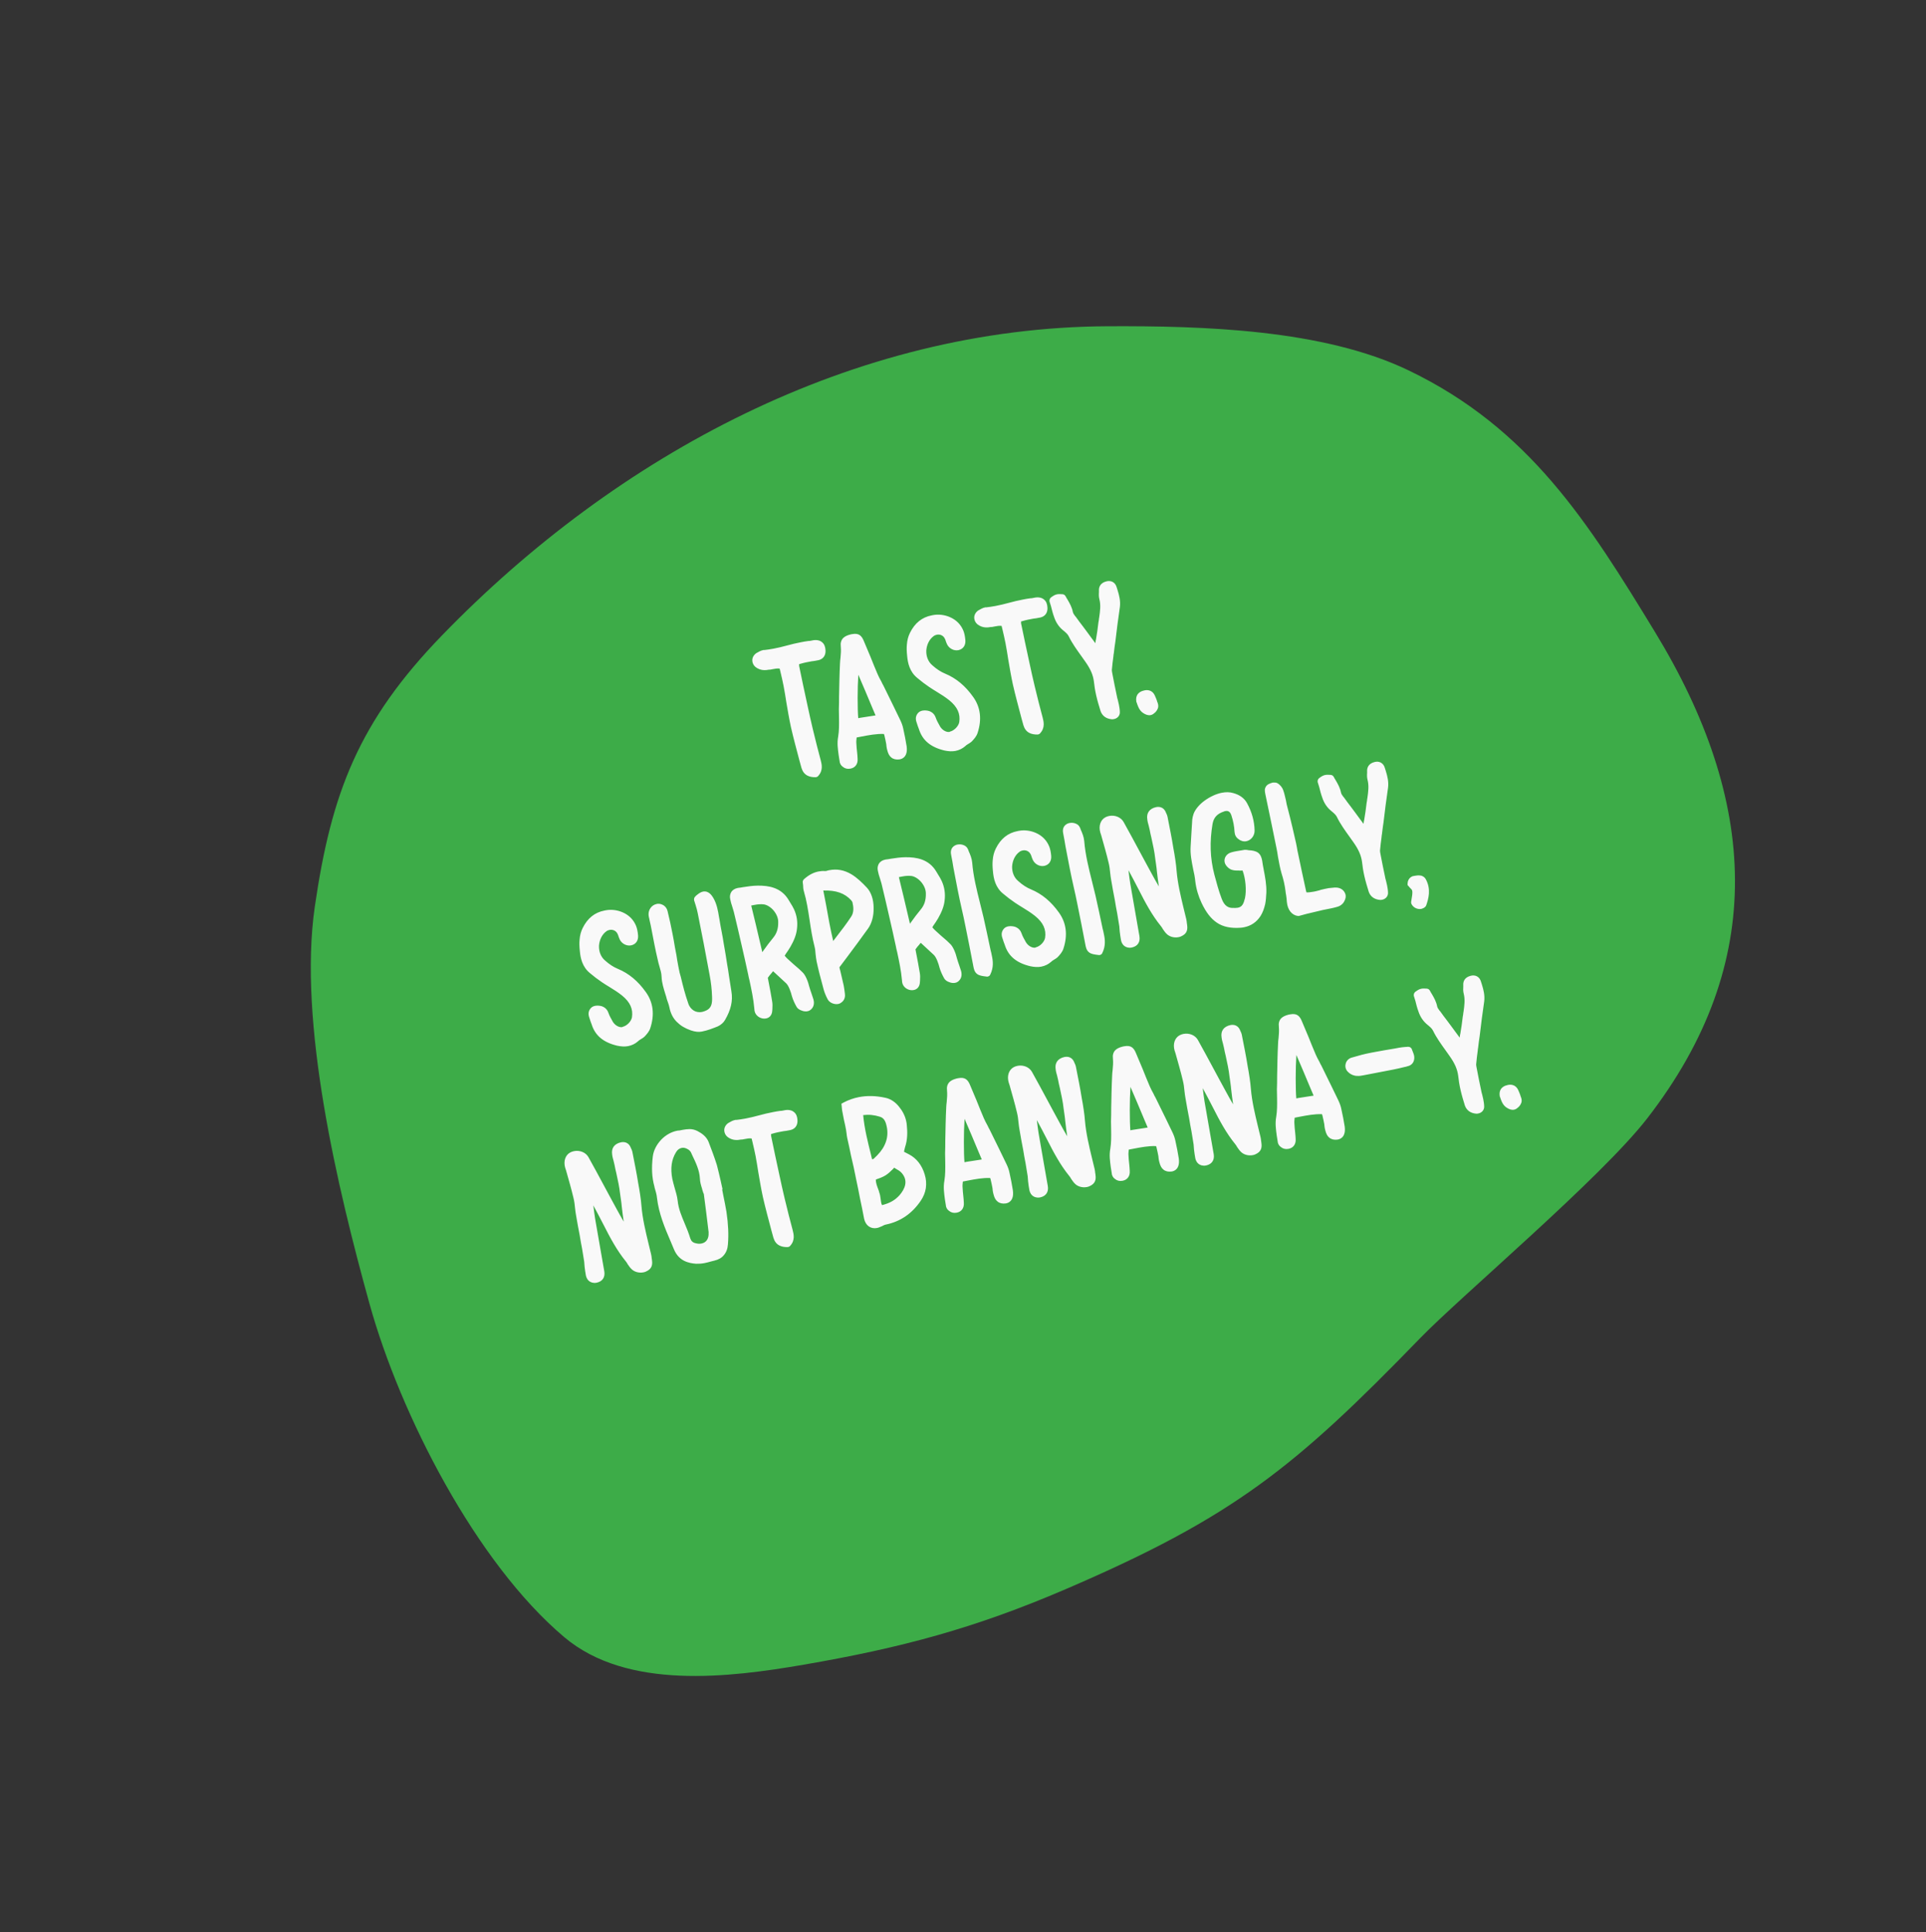<svg width="304" height="305" viewBox="0 0 304 305" fill="none" xmlns="http://www.w3.org/2000/svg">
<rect x="0" y="0" width="304" height="305" fill="#333333" stroke="none"/>
<path d="M174.865 51.5C189.911 51.435 208.832 51.977 222.325 58.463C241.423 67.643 250.721 82.529 261.213 99.745C277.399 126.309 279.132 151.872 259.977 176.566C252.653 186.008 230.579 204.607 224.177 211.211C204.401 231.613 194.73 239.449 168.236 250.843C153.855 257.029 142.237 260.128 126.847 262.779C115.137 264.795 99.008 266.825 89.054 258.424C75.16 246.698 63.16 223.288 58.315 205.775C53.29 187.613 47.028 161.419 49.691 143.103C52.296 125.177 56.593 113.889 69.786 100.278C97.392 71.799 134.684 51.674 174.865 51.5Z" fill="#3DAC48"/>
<path d="M129.781 101.4C129.451 101.1 128.973 100.98 128.383 101.063L127.974 101.142C127.828 101.17 127.711 101.192 127.618 101.18C127.233 101.224 126.853 101.297 126.444 101.376C125.684 101.522 124.959 101.692 124.24 101.89C123.55 102.084 122.796 102.259 122.095 102.394C121.569 102.495 121.095 102.556 120.652 102.611C120.588 102.593 120.529 102.604 120.471 102.616C120.062 102.694 119.71 102.913 119.382 103.098C119.006 103.352 118.752 103.764 118.743 104.19C118.74 104.645 118.941 105.061 119.33 105.35C120.067 105.875 120.815 105.822 121.399 105.709C121.492 105.722 121.58 105.705 121.668 105.688L121.96 105.632C122.34 105.559 122.69 105.491 123.063 105.541C123.103 105.745 123.177 105.973 123.216 106.178C123.38 106.874 123.55 107.598 123.685 108.3C123.848 109.147 123.982 110 124.11 110.824C124.328 112.115 124.552 113.435 124.834 114.745C125.241 116.545 125.741 118.358 126.201 120.117L126.502 121.211C126.667 121.755 126.962 122.183 127.433 122.426C127.77 122.603 128.213 122.7 128.756 122.686L128.843 122.669C128.96 122.647 129.071 122.595 129.142 122.491C129.971 121.604 129.687 120.598 129.545 120.019C129.125 118.464 128.739 116.932 128.292 115.079C128.003 113.893 127.727 112.613 127.45 111.333C126.981 109.211 126.547 107.113 126.136 105.131C126.125 105.073 126.131 104.95 126.138 104.828L126.284 104.8C126.629 104.703 126.916 104.618 127.208 104.562L128.085 104.393C128.353 104.372 128.645 104.315 128.938 104.259L129.201 104.209C129.925 104.039 130.332 103.476 130.303 102.694C130.278 102.092 130.106 101.671 129.781 101.4ZM142.571 115.029C142.481 114.562 142.298 114.082 142.096 113.666C141.378 112.138 140.602 110.62 139.895 109.151L139.446 108.237C139.314 108.02 139.21 107.798 139.107 107.575C138.876 107.165 138.686 106.808 138.52 106.415C138.13 105.49 137.74 104.566 137.379 103.635L136.375 101.253C136.02 100.351 135.568 99.893 134.487 100.101L134.254 100.146C133.704 100.282 133.317 100.477 133.065 100.738C132.765 101.069 132.639 101.517 132.711 102.049C132.765 102.644 132.725 103.227 132.663 103.846C132.625 104.125 132.594 104.434 132.586 104.709C132.498 106.453 132.473 108.215 132.437 109.919C132.444 110.584 132.427 111.284 132.405 111.955C132.401 112.41 132.433 112.889 132.429 113.344C132.445 114.371 132.45 115.34 132.297 116.278C132.103 117.316 132.253 118.256 132.369 119.173C132.425 119.465 132.458 119.792 132.514 120.085C132.529 120.476 132.719 120.833 133.032 121.045C133.357 121.316 133.771 121.419 134.209 121.334L134.267 121.323C134.998 121.182 135.428 120.585 135.364 119.779C135.355 119.417 135.317 119.061 135.284 118.734C135.224 118.261 135.192 117.782 135.166 117.332C135.139 117.034 135.176 116.755 135.208 116.446C135.202 116.416 135.231 116.411 135.231 116.411L135.933 116.276C137.16 116.04 138.328 115.815 139.519 115.859C139.535 115.946 139.576 115.999 139.587 116.058C139.712 116.549 139.813 117.075 139.886 117.454C139.909 117.571 139.902 117.694 139.919 117.781C139.958 117.986 139.963 118.167 140.031 118.366C140.173 118.945 140.368 119.331 140.688 119.573C141.012 119.844 141.455 119.94 141.958 119.874L142.045 119.857C142.483 119.773 142.824 119.495 142.99 119.099C143.139 118.768 143.177 118.336 143.105 117.805C142.96 116.893 142.78 115.958 142.571 115.029ZM138.198 112.931L135.785 113.304L135.464 113.366C135.34 111.936 135.335 108.604 135.479 106.516C136.237 108.248 136.971 110.016 137.699 111.755L138.198 112.931ZM153.614 110.026C152.367 108.266 150.923 107.059 149.177 106.335C148.52 106.067 147.829 105.624 147.168 105.024C146.518 104.483 146.174 103.64 146.205 102.695C146.27 101.773 146.679 100.907 147.371 100.41C147.53 100.289 147.699 100.226 147.875 100.192C148.43 100.085 148.935 100.351 149.153 100.855C149.205 100.966 149.257 101.077 149.279 101.194C149.342 101.364 149.411 101.563 149.509 101.756C149.842 102.389 150.581 102.762 151.253 102.633L151.311 102.621C152.036 102.452 152.437 101.859 152.373 101.054C152.319 100.458 152.224 99.961 152.052 99.54C151.656 98.586 150.938 97.845 149.914 97.406C149.088 97.05 148.126 96.932 147.279 97.095L147.074 97.134C145.526 97.432 144.398 98.346 143.634 99.886C143.35 100.456 143.194 101.062 143.142 101.739C143.092 102.263 143.105 102.806 143.182 103.519C143.278 104.652 143.577 106.048 144.796 107.026C145.376 107.52 145.979 107.98 146.676 108.452C147.059 108.712 147.472 108.966 147.849 109.196C148.57 109.633 149.226 110.052 149.835 110.541C151.129 111.595 151.611 112.684 151.409 113.995C151.287 114.625 150.634 115.326 149.939 115.49C149.91 115.496 149.915 115.525 149.886 115.531C149.389 115.626 148.744 115.266 148.392 114.697C148.07 114.123 147.839 113.713 147.697 113.285C147.554 112.858 147.282 112.547 146.945 112.37C146.672 112.21 146.357 112.149 145.931 112.14C145.814 112.163 145.721 112.151 145.604 112.173C145.107 112.269 144.86 112.559 144.748 112.762C144.606 112.971 144.469 113.361 144.634 113.905L144.857 114.589L145.046 115.098C145.599 116.871 146.898 117.954 149.088 118.472C149.688 118.599 150.272 118.638 150.798 118.537C151.382 118.424 151.909 118.172 152.35 117.784C152.45 117.674 152.584 117.587 152.719 117.501C152.936 117.368 153.182 117.23 153.388 117.039C153.741 116.668 154.141 116.227 154.308 115.68C154.995 113.578 154.775 111.651 153.614 110.026ZM164.811 94.661C164.48 94.361 164.003 94.241 163.413 94.324L163.004 94.403C162.858 94.431 162.741 94.454 162.647 94.441C162.262 94.485 161.882 94.558 161.473 94.637C160.713 94.783 159.988 94.953 159.269 95.152C158.579 95.345 157.825 95.52 157.124 95.655C156.598 95.756 156.125 95.817 155.681 95.872C155.617 95.854 155.558 95.865 155.5 95.877C155.091 95.955 154.739 96.175 154.411 96.359C154.036 96.613 153.782 97.025 153.773 97.451C153.769 97.906 153.971 98.322 154.36 98.611C155.097 99.136 155.844 99.083 156.428 98.971C156.522 98.983 156.609 98.966 156.697 98.949L156.989 98.893C157.369 98.82 157.72 98.752 158.093 98.802C158.132 99.006 158.206 99.234 158.246 99.439C158.41 100.135 158.58 100.86 158.714 101.561C158.877 102.408 159.011 103.261 159.139 104.085C159.358 105.376 159.581 106.697 159.863 108.006C160.27 109.806 160.771 111.619 161.23 113.379L161.532 114.472C161.697 115.016 161.991 115.444 162.462 115.687C162.799 115.864 163.242 115.961 163.785 115.947L163.873 115.931C163.989 115.908 164.101 115.856 164.172 115.752C165.001 114.865 164.716 113.859 164.575 113.281C164.154 111.725 163.769 110.194 163.321 108.34C163.033 107.154 162.756 105.874 162.479 104.594C162.011 102.472 161.577 100.374 161.165 98.393C161.154 98.334 161.161 98.212 161.168 98.089L161.314 98.061C161.659 97.964 161.945 97.879 162.237 97.823L163.114 97.654C163.383 97.633 163.675 97.576 163.967 97.52L164.23 97.47C164.955 97.3 165.362 96.737 165.332 95.955C165.307 95.353 165.136 94.932 164.811 94.661ZM176.409 93.188L176.255 92.702C176.05 91.954 175.4 91.564 174.622 91.774C173.669 92.018 173.46 92.664 173.457 93.119L173.46 93.452C173.434 93.79 173.425 94.216 173.527 94.59C173.766 95.514 173.642 96.447 173.501 97.444L173.47 97.601C173.451 97.817 173.427 98.003 173.378 98.225C173.278 99.123 173.149 100.026 172.991 100.935C172.949 101.034 172.942 101.157 172.93 101.25L172.893 101.53L172.28 100.708C171.824 100.069 171.339 99.435 170.888 98.825C170.524 98.35 170.16 97.874 169.825 97.393C169.784 97.341 169.744 97.288 169.709 97.264C169.547 97.053 169.38 96.812 169.34 96.608C169.194 95.848 168.831 95.221 168.514 94.676C168.387 94.488 168.289 94.295 168.197 94.131C168.099 93.938 167.925 93.82 167.709 93.801C167.342 93.78 167.097 93.767 166.863 93.812C166.513 93.879 166.296 94.012 165.897 94.301C165.686 94.463 165.614 94.719 165.659 94.953L165.898 95.725C166.034 96.274 166.17 96.824 166.359 97.333C166.661 98.275 167.164 98.996 167.842 99.532C168.167 99.803 168.527 100.097 168.682 100.431C169.234 101.567 169.973 102.576 170.678 103.562L171.302 104.442C172.134 105.615 172.524 106.54 172.656 107.545C172.733 108.257 172.844 108.993 173.031 109.806C173.223 110.647 173.474 111.478 173.713 112.25C173.982 113.016 174.614 113.47 175.507 113.541C175.629 113.548 175.746 113.525 175.834 113.508C176.36 113.407 176.736 113.001 176.757 112.482C176.761 112.027 176.671 111.56 176.603 111.209C176.553 110.946 176.479 110.718 176.434 110.484C176.365 110.285 176.331 110.11 176.292 109.905C176.038 108.742 175.807 107.544 175.599 106.463L175.56 106.259C175.526 106.083 175.487 105.879 175.494 105.756C175.563 105.016 175.639 104.304 175.743 103.587C175.744 103.436 175.775 103.278 175.805 103.121C175.868 102.503 175.96 101.879 176.052 101.255C176.252 99.46 176.505 97.623 176.763 95.816C176.881 94.854 176.654 93.989 176.409 93.188ZM182.725 110.94C182.673 110.829 182.616 110.689 182.588 110.543C182.479 110.291 182.393 110.004 182.25 109.729C181.951 109.12 181.381 108.836 180.68 108.97C180.563 108.993 180.451 109.045 180.305 109.073C179.767 109.267 179.186 109.712 179.359 110.77C179.37 110.828 179.376 110.857 179.411 110.881C179.428 110.969 179.474 111.051 179.491 111.138C179.674 111.618 179.891 112.273 180.6 112.652C180.838 112.788 181.205 112.96 181.614 112.881C181.818 112.842 182.012 112.744 182.164 112.594C182.352 112.467 182.552 112.246 182.682 111.979C182.866 111.671 182.857 111.309 182.725 110.94ZM101.954 156.624C100.706 154.865 99.262 153.658 97.517 152.933C96.859 152.666 96.168 152.223 95.507 151.623C94.858 151.081 94.514 150.238 94.544 149.293C94.609 148.372 95.018 147.505 95.71 147.008C95.869 146.887 96.039 146.824 96.214 146.79C96.769 146.684 97.275 146.95 97.493 147.453C97.545 147.565 97.596 147.676 97.619 147.793C97.682 147.962 97.75 148.161 97.848 148.355C98.182 148.987 98.92 149.36 99.592 149.231L99.651 149.22C100.376 149.05 100.777 148.458 100.713 147.652C100.659 147.056 100.563 146.56 100.391 146.138C99.996 145.184 99.277 144.444 98.254 144.004C97.427 143.648 96.466 143.53 95.618 143.693L95.414 143.732C93.865 144.03 92.738 144.944 91.974 146.485C91.689 147.055 91.533 147.66 91.482 148.337C91.431 148.862 91.445 149.405 91.521 150.117C91.618 151.25 91.917 152.647 93.135 153.624C93.715 154.119 94.319 154.578 95.015 155.05C95.399 155.31 95.811 155.564 96.189 155.794C96.909 156.231 97.565 156.651 98.175 157.139C99.468 158.193 99.95 159.282 99.748 160.594C99.627 161.223 98.974 161.924 98.278 162.089C98.249 162.094 98.255 162.123 98.225 162.129C97.729 162.225 97.084 161.864 96.732 161.295C96.409 160.721 96.179 160.311 96.036 159.884C95.893 159.457 95.621 159.146 95.284 158.968C95.011 158.808 94.697 158.748 94.271 158.739C94.154 158.761 94.06 158.749 93.944 158.771C93.447 158.867 93.2 159.157 93.087 159.36C92.946 159.569 92.809 159.959 92.974 160.503L93.196 161.188L93.385 161.697C93.938 163.469 95.237 164.552 97.428 165.07C98.028 165.197 98.611 165.236 99.137 165.135C99.722 165.023 100.249 164.77 100.689 164.382C100.789 164.272 100.924 164.185 101.059 164.099C101.276 163.966 101.522 163.828 101.727 163.637C102.08 163.266 102.48 162.826 102.648 162.278C103.334 160.177 103.115 158.249 101.954 156.624ZM112.569 141.705C112.396 141.435 111.895 140.562 110.96 140.742C110.668 140.798 110.369 140.977 110.028 141.254C109.893 141.341 109.793 141.451 109.746 141.521C109.723 141.555 109.723 141.555 109.693 141.561C109.57 141.706 109.521 141.927 109.561 142.132L109.789 142.846C109.937 143.302 110.056 143.764 110.135 144.173C110.766 147.294 111.401 150.595 111.996 153.844C112.226 155.042 112.358 156.199 112.39 157.313C112.441 158.364 112.307 159.087 111.534 159.478C111.312 159.581 111.06 159.69 110.826 159.735C110.359 159.825 109.892 159.763 109.515 159.533C109.102 159.279 108.784 158.886 108.619 158.342C108.15 157.008 107.793 155.622 107.465 154.231C107.39 154.003 107.345 153.769 107.271 153.541C107.113 152.875 107.013 152.197 106.883 151.525C106.838 151.291 106.817 151.023 106.772 150.789L106.53 149.532C106.425 148.826 106.284 148.095 106.149 147.394C105.913 146.167 105.653 144.974 105.381 143.875C105.308 143.495 105.095 143.173 104.81 142.955C104.497 142.743 104.142 142.629 103.786 142.667L103.669 142.69C102.851 142.847 102.302 143.619 102.372 144.454C102.382 144.664 102.445 144.834 102.479 145.009L102.524 145.243C102.654 145.763 102.755 146.289 102.851 146.786L103.289 149.065C103.452 149.913 103.644 150.754 103.825 151.538C103.887 151.859 103.978 152.175 104.069 152.491C104.24 153.064 104.411 153.637 104.425 154.18C104.458 155.143 104.744 155.997 105 156.856C105.091 157.172 105.206 157.453 105.268 157.775L105.468 158.342C105.542 158.57 105.616 158.798 105.655 159.003C105.835 159.938 106.232 160.74 106.864 161.346C107.426 161.904 108.111 162.318 109.054 162.652C109.735 162.884 110.289 162.929 110.757 162.839L110.786 162.834C111.721 162.654 112.564 162.31 113.295 162.018C113.77 161.805 114.21 161.417 114.435 161.011C115.369 159.407 115.7 157.98 115.443 156.484L115.052 153.983C114.969 153.393 114.886 152.803 114.774 152.219C114.606 151.191 114.434 149.981 114.215 148.842C114.132 148.252 114.019 147.668 113.912 147.112C113.778 146.411 113.643 145.71 113.543 145.032L113.498 144.799C113.33 143.77 113.151 142.684 112.569 141.705ZM128.391 157.75L128.1 156.867C127.962 156.469 127.831 156.1 127.729 155.726C127.565 155.031 127.159 153.866 126.584 153.401L126.138 152.972C125.524 152.454 124.903 151.907 124.312 151.354C124.167 151.23 124.011 151.048 123.855 150.866C123.902 150.796 123.949 150.727 123.991 150.628C124.279 150.239 124.51 149.861 124.764 149.449C125.331 148.461 125.7 147.542 125.794 146.614C125.924 145.559 125.786 144.525 125.321 143.524C125.166 143.19 124.987 142.891 124.814 142.622C124.687 142.434 124.595 142.27 124.502 142.106C123.321 140.061 121.269 139.789 119.635 139.8C118.818 139.806 118.053 139.923 117.287 140.04C117.024 140.09 116.791 140.135 116.522 140.156L116.434 140.173C115.996 140.258 115.644 140.477 115.432 140.79C115.225 141.133 115.152 141.541 115.266 141.974C115.339 142.354 115.441 142.728 115.573 143.096L115.823 143.927C116.243 145.634 116.638 147.376 117.012 149.001C117.379 150.597 117.752 152.222 118.085 153.794C118.147 154.115 118.214 154.466 118.305 154.782C118.61 156.208 118.926 157.692 119.055 159.152C119.065 159.362 119.087 159.631 119.196 159.883C119.466 160.497 120.21 160.9 120.911 160.765C121.349 160.68 121.865 160.369 121.901 159.453L121.914 159.208C121.934 158.841 121.949 158.444 121.87 158.035C121.714 157.065 121.529 156.101 121.343 155.137L121.191 154.348L121.48 153.959C121.68 153.739 121.851 153.524 122.022 153.309L122.352 153.609C122.943 154.162 123.529 154.686 124.085 155.215C124.491 155.592 124.839 156.615 124.987 157.223C125.163 157.826 125.422 158.382 125.744 158.956C125.917 159.226 126.196 159.415 126.551 159.528C126.848 159.653 127.186 159.679 127.449 159.628C127.624 159.594 127.765 159.537 127.87 159.456C128.404 159.081 128.59 158.469 128.391 157.75ZM122.832 145.548C122.853 146.605 122.579 147.384 122.037 148.034C121.496 148.684 120.965 149.392 120.417 150.164L120.322 150.303L119.315 146.012L118.573 142.943L119.128 142.837C119.654 142.735 120.133 142.704 120.599 142.766C121.101 142.851 121.687 143.223 122.121 143.746C122.595 144.321 122.842 144.97 122.832 145.548ZM136.835 140.127C136.111 139.357 135.289 138.546 134.365 137.997C133.238 137.335 132.107 137.128 130.909 137.358C130.763 137.387 130.588 137.42 130.447 137.478C130.359 137.495 130.272 137.511 130.178 137.499C129.84 137.473 129.513 137.506 129.192 137.568C128.403 137.719 127.659 138.105 126.884 138.799C126.76 138.944 126.671 139.113 126.705 139.288C126.733 139.434 126.732 139.586 126.76 139.732C126.758 140.036 126.79 140.363 126.881 140.679C127.314 142.141 127.548 143.671 127.776 145.173C127.982 146.557 128.193 147.971 128.551 149.356C128.659 149.76 128.703 150.145 128.729 150.595C128.772 150.98 128.816 151.366 128.889 151.746C129.177 153.084 129.535 154.47 129.938 155.937C130.085 156.545 130.326 157.166 130.654 157.769C130.977 158.343 131.751 158.588 132.306 158.482C132.423 158.459 132.534 158.407 132.646 158.356C132.944 158.177 133.473 157.772 133.362 156.885C133.307 156.441 133.252 155.997 133.174 155.588L132.631 153.238C132.568 153.068 132.528 152.864 132.495 152.688L133.773 150.988C134.905 149.467 135.989 148.016 137.039 146.542C137.611 145.735 137.929 144.553 137.892 143.257C137.884 141.956 137.483 140.821 136.835 140.127ZM134.351 144.696C133.625 145.805 132.8 146.873 131.999 147.905L131.515 148.544C131.051 146.603 130.715 144.698 130.385 142.823L129.952 140.573C131.971 140.517 133.304 140.988 134.335 142.093C134.45 142.222 134.537 142.357 134.559 142.474C134.712 143.111 134.823 143.999 134.351 144.696ZM151.696 153.267L151.405 152.383C151.268 151.986 151.136 151.617 151.034 151.243C150.87 150.547 150.464 149.383 149.89 148.918L149.444 148.488C148.829 147.97 148.208 147.423 147.617 146.87C147.472 146.747 147.316 146.565 147.16 146.383C147.207 146.313 147.254 146.243 147.296 146.144C147.585 145.755 147.815 145.378 148.069 144.965C148.636 143.977 149.005 143.058 149.099 142.131C149.23 141.076 149.091 140.042 148.626 139.041C148.471 138.707 148.292 138.408 148.119 138.138C147.992 137.951 147.9 137.786 147.808 137.622C146.626 135.577 144.574 135.305 142.94 135.317C142.123 135.322 141.358 135.439 140.593 135.556C140.33 135.607 140.096 135.652 139.827 135.673L139.74 135.69C139.302 135.774 138.95 135.993 138.737 136.307C138.531 136.65 138.458 137.058 138.571 137.49C138.644 137.87 138.747 138.244 138.878 138.613L139.129 139.444C139.548 141.151 139.944 142.892 140.317 144.517C140.684 146.113 141.058 147.738 141.39 149.31C141.452 149.632 141.52 149.982 141.611 150.298C141.915 151.724 142.231 153.209 142.361 154.669C142.371 154.879 142.392 155.147 142.501 155.399C142.771 156.014 143.515 156.416 144.216 156.281C144.654 156.197 145.17 155.886 145.206 154.97L145.22 154.725C145.24 154.357 145.254 153.961 145.176 153.551C145.019 152.582 144.834 151.617 144.648 150.653L144.497 149.864L144.785 149.475C144.986 149.255 145.156 149.04 145.327 148.826L145.658 149.126C146.249 149.679 146.834 150.202 147.391 150.732C147.796 151.108 148.145 152.132 148.292 152.74C148.468 153.342 148.727 153.898 149.05 154.473C149.223 154.742 149.501 154.931 149.856 155.045C150.153 155.169 150.491 155.195 150.754 155.145C150.93 155.111 151.07 155.054 151.176 154.973C151.71 154.597 151.895 153.986 151.696 153.267ZM146.137 141.065C146.158 142.121 145.884 142.901 145.343 143.551C144.801 144.2 144.27 144.908 143.722 145.68L143.628 145.82L142.62 141.529L141.879 138.46L142.434 138.353C142.96 138.252 143.438 138.221 143.905 138.282C144.406 138.368 144.993 138.74 145.427 139.262C145.901 139.838 146.147 140.487 146.137 141.065ZM156.545 150.819C156.489 150.527 156.438 150.264 156.353 149.977C155.998 148.288 155.631 146.541 155.236 144.799C155.06 144.045 154.85 143.267 154.675 142.513C154.159 140.461 153.62 138.292 153.449 136.143C153.39 135.518 153.155 134.927 152.891 134.342C152.868 134.225 152.822 134.143 152.77 134.032C152.656 133.751 152.395 133.498 152.04 133.384C151.778 133.283 151.44 133.257 151.147 133.314C151.06 133.33 150.943 133.353 150.832 133.405C150.246 133.669 149.986 134.204 150.115 134.876C150.25 135.577 150.39 136.307 150.496 137.014L151.165 140.491C151.356 141.485 151.576 142.473 151.797 143.46C151.989 144.302 152.192 145.202 152.361 146.079C152.789 148.148 153.2 150.281 153.599 152.355L153.632 152.531C153.711 152.94 153.807 153.436 154.23 153.749C154.584 154.014 155.051 154.076 155.733 154.157C155.797 154.175 155.855 154.163 155.914 154.152C156.089 154.118 156.248 153.997 156.307 153.834C156.852 152.729 156.743 151.69 156.545 150.819ZM167.162 144.08C165.914 142.32 164.47 141.113 162.725 140.388C162.067 140.121 161.376 139.678 160.715 139.078C160.066 138.537 159.722 137.694 159.752 136.749C159.817 135.827 160.226 134.961 160.918 134.464C161.077 134.342 161.247 134.28 161.422 134.246C161.977 134.139 162.483 134.405 162.701 134.909C162.753 135.02 162.804 135.131 162.827 135.248C162.89 135.418 162.958 135.617 163.056 135.81C163.39 136.443 164.128 136.816 164.8 136.687L164.859 136.675C165.584 136.506 165.985 135.913 165.921 135.107C165.867 134.512 165.771 134.015 165.599 133.594C165.203 132.64 164.485 131.899 163.461 131.46C162.635 131.104 161.673 130.986 160.826 131.149L160.622 131.188C159.073 131.486 157.946 132.4 157.182 133.94C156.897 134.51 156.741 135.116 156.69 135.793C156.639 136.317 156.653 136.86 156.729 137.573C156.826 138.705 157.125 140.102 158.343 141.08C158.923 141.574 159.527 142.034 160.223 142.506C160.607 142.765 161.019 143.019 161.397 143.25C162.117 143.687 162.773 144.106 163.383 144.595C164.676 145.649 165.158 146.738 164.956 148.049C164.835 148.679 164.182 149.38 163.486 149.544C163.457 149.55 163.463 149.579 163.433 149.585C162.937 149.68 162.292 149.319 161.94 148.751C161.617 148.177 161.387 147.766 161.244 147.339C161.101 146.912 160.829 146.601 160.492 146.424C160.219 146.264 159.904 146.203 159.479 146.194C159.362 146.217 159.268 146.204 159.152 146.227C158.655 146.322 158.408 146.612 158.295 146.816C158.154 147.025 158.017 147.415 158.182 147.959L158.404 148.643L158.593 149.152C159.146 150.924 160.445 152.008 162.636 152.526C163.236 152.653 163.819 152.692 164.345 152.591C164.929 152.478 165.456 152.225 165.897 151.838C165.997 151.728 166.132 151.641 166.267 151.554C166.484 151.422 166.73 151.284 166.935 151.093C167.288 150.722 167.688 150.281 167.856 149.734C168.542 147.632 168.323 145.705 167.162 144.08ZM174.229 147.417C174.173 147.125 174.123 146.862 174.037 146.575C173.682 144.886 173.315 143.139 172.92 141.397C172.744 140.643 172.534 139.865 172.359 139.111C171.843 137.059 171.304 134.89 171.133 132.741C171.074 132.116 170.839 131.525 170.575 130.94C170.552 130.823 170.506 130.741 170.454 130.63C170.34 130.349 170.079 130.096 169.724 129.982C169.462 129.881 169.124 129.855 168.832 129.912C168.744 129.928 168.627 129.951 168.516 130.003C167.93 130.267 167.67 130.802 167.799 131.474C167.934 132.175 168.074 132.905 168.18 133.612L168.849 137.089C169.04 138.083 169.26 139.071 169.481 140.058C169.673 140.9 169.876 141.8 170.045 142.677C170.473 144.746 170.884 146.879 171.283 148.953L171.317 149.129C171.395 149.538 171.491 150.034 171.914 150.347C172.269 150.612 172.735 150.674 173.417 150.755C173.481 150.773 173.54 150.761 173.598 150.75C173.773 150.716 173.932 150.595 173.991 150.432C174.536 149.327 174.427 148.288 174.229 147.417ZM185.205 133.882C184.949 132.235 184.605 130.604 184.301 129.026L184.29 128.968C184.24 128.705 184.136 128.482 184.038 128.289C184.027 128.231 183.992 128.207 183.981 128.149C183.717 127.563 183.176 127.273 182.504 127.402L182.475 127.408C181.429 127.64 180.928 128.342 181.09 129.341C181.128 129.697 181.219 130.013 181.31 130.329C181.355 130.563 181.423 130.762 181.468 130.995C181.553 131.434 181.637 131.872 181.745 132.275C181.982 133.351 182.225 134.456 182.345 135.553C182.406 136.027 182.573 137.055 182.599 137.504C182.693 138.305 182.792 139.134 182.914 139.928C182.511 139.249 182.136 138.563 181.762 137.878C181.1 136.641 180.409 135.411 179.787 134.228C178.987 132.745 178.181 131.234 177.352 129.757C176.937 129.019 176.012 128.621 175.077 128.801C174.873 128.84 174.674 128.909 174.48 129.007C173.684 129.433 173.385 130.399 173.669 131.405L173.818 131.861C174.21 133.27 174.643 134.732 174.982 136.182C175.112 136.703 175.184 137.234 175.233 137.8C175.277 138.186 175.321 138.571 175.399 138.98C175.572 140.038 175.775 141.09 175.971 142.112C176.077 142.819 176.206 143.491 176.341 144.193C176.458 144.958 176.588 145.63 176.676 146.249L176.74 147.055C176.796 147.499 176.851 147.943 176.935 148.381C177.042 148.936 177.308 149.218 177.517 149.36C177.726 149.501 178.093 149.673 178.619 149.572L178.677 149.561C179.577 149.357 179.996 148.701 179.851 147.79C179.656 146.615 179.431 145.447 179.241 144.301L178.395 139.434C178.295 138.757 178.195 138.079 178.119 137.366C178.677 138.38 179.212 139.429 179.742 140.448C180.766 142.463 181.813 144.443 183.242 146.198C183.357 146.327 183.45 146.491 183.542 146.656C183.704 146.867 183.842 147.113 184.068 147.342C184.531 147.859 185.299 148.075 186.03 147.934C186.293 147.884 186.515 147.78 186.732 147.648C187.547 147.158 187.424 146.363 187.358 145.861L187.336 145.744C187.326 145.534 187.281 145.3 187.241 145.095L186.805 143.301C186.352 141.418 185.882 139.448 185.716 137.481C185.653 136.523 185.413 134.963 185.205 133.882ZM198.552 134.587C198.169 134.327 197.667 134.242 197.177 134.215C197.119 134.226 197.055 134.208 196.991 134.19C196.834 134.16 196.647 134.135 196.437 134.145L196.232 134.185C195.882 134.252 195.496 134.296 195.146 134.364C194.853 134.42 194.59 134.47 194.362 134.545C193.585 134.755 193.142 135.446 193.306 136.142C193.436 136.662 193.947 137.109 194.342 137.275C194.732 137.413 195.129 137.427 195.491 137.418C195.584 137.43 195.672 137.414 195.736 137.432C195.888 137.433 196.004 137.41 196.127 137.417C196.614 138.687 196.763 140.567 196.509 141.767C196.287 142.658 196.079 143.153 195.378 143.288C195.144 143.333 194.841 143.331 194.444 143.316C193.954 143.289 193.278 143.086 192.832 141.869C192.345 140.599 191.994 139.242 191.676 138.061C191.335 136.763 191.14 135.437 191.098 134.112C191.055 132.787 191.158 131.434 191.384 130.088C191.555 129.085 192.073 128.471 193.155 128.111C193.237 128.065 193.325 128.048 193.412 128.031C193.997 127.919 194.221 128.3 194.359 128.697C194.65 129.581 194.818 130.457 194.859 131.298C194.89 131.777 195.092 132.192 195.475 132.452C195.834 132.746 196.283 132.872 196.721 132.788C197.481 132.642 198.064 131.893 198.023 131.053C197.987 129.605 197.59 128.167 196.841 126.796C196.415 125.999 195.643 125.451 194.653 125.187C194.105 125.019 193.499 125.015 192.856 125.138C191.95 125.313 190.978 125.772 190.127 126.39C189.277 127.009 188.664 127.763 188.402 128.449C188.283 128.775 188.223 129.09 188.186 129.37C188.151 130.134 188.087 130.904 188.046 131.639C188.018 132.281 187.961 132.928 187.933 133.57C187.842 134.829 188.102 136.022 188.321 137.161C188.479 137.828 188.597 138.441 188.663 139.095C188.8 140.281 189.147 141.456 189.659 142.54C190.371 144.039 191.134 145.013 192.075 145.65C193.051 146.311 194.28 146.559 195.804 146.448C195.985 146.443 196.189 146.404 196.365 146.37C197.446 146.162 198.331 145.568 198.963 144.598C199.311 144.046 199.526 143.429 199.694 142.73C199.803 142.194 199.843 141.611 199.883 140.876C199.915 139.627 199.685 138.429 199.46 137.261C199.37 136.793 199.28 136.326 199.22 135.852C199.141 135.443 199.01 134.923 198.552 134.587ZM212.369 141.171C212.14 140.457 211.519 140.061 210.678 140.102L209.726 140.194C209.317 140.273 208.908 140.352 208.446 140.471L208.306 140.528C207.873 140.642 207.499 140.744 207.084 140.793C206.763 140.855 206.494 140.876 206.22 140.869C206.163 140.728 206.146 140.641 206.135 140.582C205.655 138.402 205.26 136.508 204.894 134.761C204.803 134.445 204.764 134.089 204.703 133.767C204.613 133.3 204.523 132.832 204.404 132.37C204.149 131.207 203.861 130.021 203.583 128.892C203.43 128.255 203.248 127.624 203.095 126.986L202.96 126.285C202.83 125.765 202.729 125.239 202.54 124.73C202.391 124.274 202.004 123.833 201.597 123.608C201.399 123.525 201.154 123.512 200.915 123.527C200.681 123.572 200.429 123.681 200.207 123.785C199.879 123.969 199.695 124.277 199.64 124.621C199.627 124.866 199.672 125.1 199.717 125.333L199.722 125.363C200.377 128.449 201.002 131.54 201.486 133.901C201.571 134.34 201.655 134.778 201.71 135.222C201.879 136.098 202.024 137.01 202.28 137.869C202.582 138.811 202.78 139.682 202.896 140.599C202.912 140.839 202.962 141.101 203.007 141.335C203.045 141.691 203.113 142.042 203.122 142.404C203.236 143.624 203.912 144.464 204.845 144.587C204.874 144.582 204.938 144.6 204.997 144.589L205.055 144.577L206.207 144.265L208.206 143.789C208.58 143.687 208.96 143.614 209.311 143.546C209.895 143.434 210.48 143.322 211.053 143.151C211.544 143.026 211.966 142.702 212.185 142.266C212.387 141.894 212.465 141.516 212.369 141.171ZM218.737 121.705L218.583 121.219C218.378 120.471 217.727 120.081 216.95 120.291C215.997 120.535 215.788 121.181 215.784 121.636L215.788 121.969C215.762 122.307 215.753 122.733 215.855 123.108C216.094 124.031 215.97 124.964 215.829 125.961L215.798 126.118C215.779 126.334 215.754 126.521 215.706 126.742C215.606 127.64 215.477 128.543 215.319 129.453C215.277 129.551 215.27 129.674 215.258 129.767L215.221 130.047L214.608 129.226C214.152 128.586 213.666 127.952 213.216 127.342C212.852 126.867 212.488 126.392 212.153 125.911C212.112 125.858 212.072 125.805 212.037 125.781C211.875 125.57 211.708 125.33 211.668 125.125C211.522 124.365 211.159 123.738 210.842 123.193C210.715 123.006 210.617 122.812 210.525 122.648C210.427 122.455 210.253 122.337 210.037 122.318C209.67 122.298 209.425 122.284 209.191 122.329C208.84 122.397 208.624 122.529 208.225 122.818C208.013 122.98 207.941 123.236 207.986 123.47L208.226 124.242C208.362 124.791 208.498 125.341 208.687 125.85C208.989 126.792 209.491 127.513 210.17 128.049C210.495 128.32 210.855 128.615 211.01 128.948C211.562 130.084 212.301 131.094 213.006 132.079L213.63 132.959C214.461 134.132 214.851 135.057 214.984 136.062C215.061 136.774 215.172 137.51 215.359 138.323C215.551 139.165 215.801 139.995 216.041 140.767C216.309 141.534 216.942 141.987 217.835 142.058C217.957 142.065 218.074 142.042 218.162 142.026C218.687 141.924 219.064 141.519 219.085 141C219.089 140.544 218.999 140.077 218.931 139.726C218.881 139.463 218.806 139.235 218.761 139.001C218.693 138.802 218.659 138.627 218.62 138.423C218.366 137.26 218.135 136.062 217.927 134.98L217.888 134.776C217.854 134.601 217.815 134.396 217.822 134.274C217.891 133.533 217.967 132.822 218.071 132.105C218.072 131.953 218.102 131.796 218.133 131.638C218.196 131.02 218.288 130.396 218.38 129.773C218.58 127.977 218.833 126.14 219.091 124.333C219.209 123.371 218.982 122.506 218.737 121.705ZM225.034 138.764C224.89 138.489 224.536 138.224 224.168 138.204C223.888 138.167 223.591 138.194 223.328 138.244L222.977 138.312C222.497 138.495 222.185 138.919 222.175 139.496C222.139 139.624 222.196 139.765 222.271 139.841C222.376 139.912 222.416 139.965 222.462 140.047C222.799 140.376 222.874 140.452 222.913 140.657C222.969 140.949 222.89 141.48 222.731 142.389C222.724 142.511 222.747 142.628 222.793 142.71C223.035 143.179 223.517 143.48 224.065 143.496C224.124 143.484 224.217 143.497 224.305 143.48C224.392 143.463 224.942 143.327 225.108 142.931C225.478 141.86 225.915 140.352 225.034 138.764ZM100.739 186.792C100.483 185.144 100.139 183.513 99.835 181.936L99.824 181.877C99.773 181.614 99.67 181.392 99.572 181.198C99.561 181.14 99.526 181.116 99.515 181.058C99.251 180.472 98.71 180.183 98.038 180.312L98.009 180.317C96.963 180.549 96.462 181.251 96.624 182.251C96.662 182.607 96.753 182.923 96.844 183.238C96.889 183.472 96.957 183.671 97.002 183.905C97.087 184.343 97.171 184.781 97.279 185.185C97.516 186.26 97.759 187.365 97.879 188.463C97.94 188.936 98.108 189.964 98.133 190.414C98.227 191.214 98.326 192.043 98.448 192.838C98.045 192.158 97.67 191.472 97.296 190.787C96.634 189.551 95.943 188.32 95.321 187.137C94.521 185.655 93.715 184.143 92.886 182.667C92.471 181.928 91.546 181.53 90.611 181.71C90.407 181.75 90.208 181.818 90.014 181.916C89.218 182.342 88.919 183.309 89.203 184.314L89.352 184.771C89.744 186.18 90.177 187.642 90.516 189.092C90.647 189.612 90.718 190.143 90.767 190.71C90.811 191.095 90.855 191.481 90.933 191.89C91.106 192.947 91.309 193.999 91.505 195.022C91.611 195.729 91.74 196.401 91.875 197.102C91.992 197.867 92.121 198.539 92.21 199.159L92.274 199.964C92.329 200.408 92.385 200.852 92.469 201.29C92.576 201.846 92.842 202.128 93.051 202.269C93.26 202.411 93.627 202.583 94.153 202.482L94.211 202.47C95.111 202.267 95.53 201.61 95.385 200.699C95.19 199.525 94.965 198.356 94.775 197.211L93.929 192.344C93.829 191.666 93.729 190.988 93.653 190.276C94.211 191.289 94.746 192.338 95.276 193.357C96.3 195.372 97.347 197.352 98.776 199.108C98.891 199.237 98.984 199.401 99.076 199.565C99.238 199.776 99.376 200.022 99.602 200.252C100.065 200.768 100.833 200.984 101.564 200.844C101.827 200.793 102.049 200.69 102.266 200.557C103.081 200.067 102.958 199.272 102.892 198.77L102.87 198.653C102.86 198.443 102.815 198.209 102.775 198.005L102.339 196.21C101.886 194.328 101.416 192.358 101.25 190.39C101.187 189.432 100.947 187.873 100.739 186.792ZM113.996 187.817C114.038 187.718 114.044 187.595 113.998 187.513C113.925 187.133 113.823 186.759 113.755 186.409C113.569 185.596 113.377 184.754 113.155 183.918C112.756 182.632 112.281 181.42 111.846 180.261C111.496 179.389 110.764 178.894 110.09 178.539C109.689 178.343 109.305 178.235 108.849 178.232C108.488 178.241 108.131 178.279 107.81 178.341L107.226 178.454C107.103 178.447 106.986 178.469 106.869 178.492C105.964 178.666 105.061 179.173 104.355 179.915C103.626 180.691 103.164 181.598 103.041 182.531C102.817 184.362 102.894 185.862 103.286 187.271L103.325 187.476C103.496 188.049 103.662 188.593 103.704 189.13C103.995 191.589 104.947 193.86 105.877 196.014L106.382 197.22C107.167 199.099 108.741 199.402 109.878 199.487C110.304 199.496 110.724 199.475 111.192 199.385C111.542 199.318 111.887 199.221 112.232 199.125C112.408 199.091 112.577 199.028 112.753 198.994C113.419 198.836 113.911 198.559 114.253 198.13C114.624 197.695 114.85 197.136 114.896 196.431C115.024 194.891 114.954 193.268 114.665 191.294C114.526 190.412 114.328 189.541 114.165 188.693L113.996 187.817ZM106.477 187.476C106.352 186.984 106.209 186.557 106.119 186.09C105.799 184.424 105.99 183.055 106.681 181.922C106.905 181.515 107.222 181.272 107.602 181.199C107.894 181.143 108.209 181.203 108.517 181.387C108.75 181.493 108.976 181.723 109.079 181.945L109.24 182.308C109.843 183.555 110.401 184.721 110.473 186.04C110.486 186.583 110.646 187.098 110.806 187.612C110.845 187.817 110.913 188.016 110.982 188.215C110.999 188.302 111.045 188.384 111.091 188.466C111.345 190.417 111.605 192.397 111.83 194.354C111.841 194.412 111.858 194.5 111.845 194.593C111.903 195.522 111.478 196.149 110.718 196.295C110.455 196.346 110.152 196.343 109.832 196.253C109.36 196.162 109.099 195.91 108.956 195.483C108.711 194.681 108.413 193.92 108.086 193.165C107.582 191.959 107.088 190.812 106.963 189.533C106.887 188.821 106.664 188.136 106.477 187.476ZM125.355 175.572C125.024 175.272 124.547 175.152 123.957 175.235L123.548 175.314C123.402 175.342 123.285 175.364 123.191 175.352C122.806 175.396 122.426 175.469 122.017 175.547C121.257 175.694 120.532 175.863 119.813 176.062C119.123 176.256 118.369 176.431 117.668 176.566C117.142 176.667 116.669 176.728 116.225 176.783C116.161 176.765 116.102 176.776 116.044 176.787C115.635 176.866 115.283 177.085 114.955 177.27C114.58 177.524 114.326 177.936 114.317 178.362C114.314 178.817 114.515 179.233 114.904 179.522C115.641 180.046 116.388 179.994 116.973 179.881C117.066 179.894 117.153 179.877 117.241 179.86L117.533 179.804C117.913 179.731 118.264 179.663 118.637 179.712C118.676 179.917 118.75 180.145 118.79 180.35C118.954 181.045 119.124 181.77 119.259 182.471C119.422 183.319 119.555 184.172 119.683 184.995C119.902 186.287 120.125 187.607 120.407 188.916C120.814 190.717 121.315 192.529 121.774 194.289L122.076 195.383C122.241 195.927 122.535 196.355 123.006 196.597C123.343 196.775 123.786 196.872 124.329 196.858L124.417 196.841C124.534 196.819 124.645 196.767 124.716 196.663C125.545 195.776 125.26 194.77 125.119 194.191C124.698 192.636 124.313 191.104 123.865 189.251C123.577 188.064 123.3 186.784 123.023 185.504C122.555 183.383 122.121 181.284 121.709 179.303C121.698 179.245 121.705 179.122 121.712 179L121.858 178.972C122.203 178.875 122.489 178.79 122.781 178.733L123.658 178.565C123.927 178.543 124.219 178.487 124.511 178.431L124.774 178.38C125.499 178.211 125.906 177.648 125.876 176.865C125.852 176.264 125.68 175.843 125.355 175.572ZM145.956 185.395C145.523 183.933 144.679 182.853 143.499 182.232L142.691 181.812C142.685 181.782 142.709 181.748 142.703 181.718C142.775 181.462 142.794 181.246 142.854 181.083C143.259 179.884 143.239 178.676 143.136 177.666C143.073 176.708 142.701 175.719 142.059 174.904C141.435 174.024 140.599 173.457 139.748 173.288C138.198 172.95 136.833 172.94 135.577 173.181C134.758 173.339 133.934 173.619 133.137 174.045L132.809 174.229L132.853 174.614C132.875 174.731 132.863 174.824 132.88 174.912C132.89 175.122 132.923 175.298 132.963 175.502L133.21 176.788C133.34 177.308 133.436 177.805 133.537 178.331C133.571 178.506 133.581 178.716 133.62 178.921C133.636 179.16 133.687 179.423 133.737 179.686C133.946 180.615 134.156 181.545 134.324 182.421C134.619 183.637 134.884 184.859 135.12 186.086C135.352 187.132 135.554 188.184 135.751 189.207C135.977 190.224 136.185 191.305 136.393 192.386C136.63 193.462 137.437 194.033 138.43 193.842C138.605 193.809 138.804 193.74 138.998 193.642C139.056 193.631 139.109 193.591 139.167 193.579C139.413 193.441 139.636 193.338 139.841 193.298C142.114 192.831 143.961 191.566 145.33 189.546C145.755 188.918 146.022 188.261 146.132 187.573C146.237 186.856 146.184 186.109 145.956 185.395ZM140.027 178.203C140.143 179.12 140.003 179.965 139.612 180.768C139.268 181.501 138.702 182.185 137.904 182.914C137.88 182.949 137.763 182.972 137.646 182.994C137.601 182.761 137.533 182.562 137.488 182.328C136.955 180.188 136.439 178.136 136.244 176.022C137.132 175.912 137.966 175.994 138.868 176.275C139.637 176.491 139.865 177.204 140.027 178.203ZM138.764 188.173C138.73 187.997 138.673 187.857 138.615 187.716C138.426 187.207 138.243 186.728 138.235 186.214L138.458 186.111C138.914 185.962 139.365 185.785 139.798 185.519C140.203 185.26 140.561 184.918 140.944 184.542C140.991 184.472 141.067 184.397 141.144 184.321L141.353 184.463C141.725 184.664 142.067 184.871 142.299 185.129C143.456 186.421 142.77 187.735 142.005 188.64C141.281 189.446 140.519 189.895 139.221 190.236C139.077 189.961 139.039 189.604 138.995 189.219C138.957 188.863 138.889 188.512 138.764 188.173ZM159.338 185.124C159.248 184.656 159.065 184.176 158.864 183.761C158.146 182.232 157.369 180.715 156.662 179.245L156.213 178.332C156.081 178.115 155.977 177.892 155.874 177.67C155.644 177.259 155.454 176.902 155.287 176.51C154.897 175.585 154.507 174.66 154.146 173.73L153.143 171.347C152.788 170.446 152.336 169.988 151.255 170.195L151.021 170.24C150.471 170.376 150.085 170.572 149.832 170.833C149.532 171.163 149.406 171.612 149.478 172.143C149.532 172.739 149.493 173.322 149.43 173.94C149.393 174.22 149.361 174.529 149.353 174.803C149.265 176.547 149.24 178.31 149.204 180.013C149.211 180.679 149.194 181.379 149.172 182.05C149.169 182.505 149.2 182.983 149.197 183.439C149.212 184.466 149.217 185.435 149.064 186.373C148.87 187.41 149.021 188.351 149.136 189.268C149.193 189.56 149.225 189.887 149.281 190.179C149.296 190.57 149.486 190.928 149.8 191.14C150.124 191.411 150.538 191.513 150.976 191.429L151.035 191.418C151.765 191.277 152.195 190.679 152.131 189.873C152.122 189.511 152.084 189.155 152.052 188.828C151.991 188.355 151.959 187.876 151.933 187.427C151.906 187.129 151.943 186.849 151.975 186.54C151.969 186.511 151.999 186.505 151.999 186.505L152.7 186.37C153.927 186.134 155.096 185.909 156.286 185.953C156.303 186.041 156.343 186.094 156.354 186.152C156.479 186.643 156.58 187.169 156.653 187.549C156.676 187.666 156.669 187.788 156.686 187.876C156.725 188.081 156.73 188.262 156.798 188.46C156.94 189.039 157.136 189.426 157.455 189.667C157.78 189.938 158.222 190.035 158.725 189.968L158.812 189.952C159.251 189.867 159.591 189.59 159.758 189.194C159.906 188.863 159.944 188.431 159.872 187.899C159.727 186.988 159.547 186.053 159.338 185.124ZM154.965 183.026L152.552 183.399L152.231 183.461C152.107 182.03 152.103 178.698 152.246 176.61C153.004 178.343 153.738 180.111 154.466 181.849L154.965 183.026ZM170.741 173.325C170.485 171.677 170.141 170.047 169.837 168.469L169.826 168.411C169.775 168.148 169.672 167.925 169.574 167.732C169.563 167.673 169.528 167.65 169.517 167.591C169.253 167.006 168.712 166.716 168.04 166.845L168.011 166.851C166.965 167.082 166.463 167.785 166.625 168.784C166.663 169.14 166.755 169.456 166.846 169.772C166.891 170.005 166.959 170.204 167.004 170.438C167.088 170.876 167.173 171.315 167.281 171.718C167.518 172.794 167.761 173.898 167.881 174.996C167.942 175.469 168.109 176.498 168.135 176.947C168.228 177.747 168.327 178.577 168.45 179.371C168.046 178.691 167.672 178.006 167.298 177.32C166.636 176.084 165.945 174.854 165.323 173.67C164.523 172.188 163.717 170.677 162.887 169.2C162.473 168.462 161.548 168.064 160.613 168.244C160.408 168.283 160.209 168.352 160.016 168.449C159.219 168.875 158.92 169.842 159.205 170.848L159.353 171.304C159.746 172.713 160.178 174.175 160.518 175.625C160.648 176.145 160.72 176.677 160.768 177.243C160.812 177.629 160.856 178.014 160.935 178.423C161.108 179.481 161.31 180.533 161.507 181.555C161.613 182.262 161.742 182.934 161.877 183.635C161.994 184.401 162.123 185.073 162.212 185.692L162.276 186.498C162.331 186.942 162.386 187.385 162.471 187.824C162.577 188.379 162.844 188.661 163.053 188.803C163.262 188.944 163.628 189.116 164.154 189.015L164.213 189.004C165.113 188.8 165.532 188.144 165.387 187.232C165.191 186.058 164.966 184.889 164.776 183.744L163.931 178.877C163.831 178.199 163.731 177.522 163.654 176.809C164.213 177.823 164.748 178.871 165.277 179.891C166.301 181.905 167.349 183.886 168.777 185.641C168.893 185.77 168.985 185.934 169.077 186.098C169.239 186.31 169.377 186.556 169.603 186.785C170.066 187.302 170.835 187.517 171.566 187.377C171.829 187.326 172.051 187.223 172.268 187.09C173.083 186.6 172.96 185.806 172.894 185.303L172.871 185.187C172.861 184.976 172.816 184.743 172.777 184.538L172.341 182.743C171.888 180.861 171.418 178.891 171.251 176.923C171.188 175.966 170.949 174.406 170.741 173.325ZM185.525 180.086C185.435 179.618 185.252 179.138 185.051 178.723C184.333 177.194 183.556 175.677 182.849 174.207L182.401 173.294C182.268 173.077 182.165 172.854 182.061 172.632C181.831 172.222 181.641 171.864 181.475 171.472C181.085 170.547 180.695 169.622 180.334 168.692L179.33 166.309C178.975 165.408 178.523 164.95 177.442 165.158L177.208 165.203C176.659 165.339 176.272 165.534 176.019 165.795C175.719 166.125 175.593 166.574 175.665 167.105C175.719 167.701 175.68 168.284 175.617 168.902C175.58 169.182 175.549 169.491 175.541 169.765C175.452 171.51 175.427 173.272 175.392 174.975C175.398 175.641 175.382 176.341 175.359 177.012C175.356 177.467 175.387 177.946 175.384 178.401C175.4 179.428 175.404 180.397 175.252 181.335C175.057 182.372 175.208 183.313 175.324 184.23C175.38 184.522 175.412 184.849 175.469 185.141C175.483 185.532 175.673 185.89 175.987 186.102C176.312 186.373 176.725 186.475 177.163 186.391L177.222 186.38C177.952 186.239 178.383 185.641 178.319 184.836C178.31 184.474 178.271 184.117 178.239 183.79C178.178 183.317 178.147 182.839 178.121 182.389C178.094 182.091 178.131 181.811 178.162 181.502C178.157 181.473 178.186 181.467 178.186 181.467L178.887 181.333C180.114 181.097 181.283 180.872 182.473 180.915C182.49 181.003 182.53 181.056 182.542 181.114C182.666 181.605 182.768 182.131 182.841 182.511C182.863 182.628 182.856 182.751 182.873 182.838C182.913 183.043 182.917 183.224 182.986 183.423C183.127 184.001 183.323 184.388 183.642 184.63C183.967 184.9 184.41 184.997 184.912 184.931L185 184.914C185.438 184.829 185.778 184.552 185.945 184.156C186.093 183.825 186.131 183.393 186.059 182.862C185.914 181.95 185.734 181.015 185.525 180.086ZM181.152 177.988L178.74 178.361L178.418 178.423C178.295 176.992 178.29 173.66 178.434 171.572C179.191 173.305 179.925 175.073 180.653 176.811L181.152 177.988ZM196.928 168.287C196.672 166.64 196.328 165.009 196.024 163.431L196.013 163.373C195.963 163.11 195.859 162.887 195.761 162.694C195.75 162.636 195.715 162.612 195.704 162.553C195.44 161.968 194.899 161.678 194.227 161.807L194.198 161.813C193.152 162.045 192.651 162.747 192.813 163.746C192.851 164.102 192.942 164.418 193.033 164.734C193.078 164.968 193.146 165.166 193.191 165.4C193.276 165.839 193.36 166.277 193.468 166.68C193.705 167.756 193.948 168.86 194.068 169.958C194.129 170.431 194.296 171.46 194.322 171.909C194.416 172.709 194.515 173.539 194.637 174.333C194.234 173.653 193.859 172.968 193.485 172.282C192.823 171.046 192.132 169.816 191.51 168.632C190.71 167.15 189.904 165.639 189.075 164.162C188.66 163.424 187.735 163.026 186.8 163.206C186.596 163.245 186.397 163.314 186.203 163.412C185.407 163.838 185.108 164.804 185.392 165.81L185.54 166.266C185.933 167.675 186.366 169.137 186.705 170.587C186.835 171.107 186.907 171.639 186.956 172.205C187 172.591 187.043 172.976 187.122 173.385C187.295 174.443 187.498 175.495 187.694 176.517C187.8 177.224 187.929 177.896 188.064 178.598C188.181 179.363 188.31 180.035 188.399 180.654L188.463 181.46C188.519 181.904 188.574 182.348 188.658 182.786C188.765 183.341 189.031 183.623 189.24 183.765C189.449 183.906 189.816 184.078 190.341 183.977L190.4 183.966C191.3 183.762 191.719 183.106 191.574 182.195C191.379 181.02 191.154 179.851 190.964 178.706L190.118 173.839C190.018 173.162 189.918 172.484 189.842 171.771C190.4 172.785 190.935 173.833 191.465 174.853C192.489 176.868 193.536 178.848 194.965 180.603C195.08 180.732 195.173 180.896 195.265 181.06C195.427 181.272 195.565 181.518 195.791 181.747C196.254 182.264 197.022 182.48 197.753 182.339C198.016 182.289 198.238 182.185 198.455 182.053C199.27 181.563 199.147 180.768 199.081 180.266L199.059 180.149C199.048 179.939 199.004 179.705 198.964 179.5L198.528 177.706C198.075 175.823 197.605 173.853 197.439 171.885C197.376 170.928 197.136 169.368 196.928 168.287ZM211.713 175.048C211.623 174.581 211.439 174.101 211.238 173.685C210.52 172.157 209.743 170.639 209.036 169.17L208.588 168.256C208.455 168.039 208.352 167.817 208.249 167.594C208.018 167.184 207.828 166.826 207.662 166.434C207.272 165.509 206.882 164.585 206.521 163.654L205.517 161.272C205.162 160.37 204.71 159.912 203.629 160.12L203.395 160.165C202.846 160.301 202.459 160.496 202.206 160.757C201.906 161.088 201.781 161.536 201.853 162.068C201.907 162.663 201.867 163.246 201.804 163.865C201.767 164.144 201.736 164.453 201.728 164.728C201.639 166.472 201.615 168.234 201.579 169.938C201.586 170.603 201.569 171.303 201.546 171.974C201.543 172.429 201.575 172.908 201.571 173.363C201.587 174.39 201.592 175.359 201.439 176.297C201.244 177.335 201.395 178.275 201.511 179.192C201.567 179.484 201.6 179.811 201.656 180.104C201.671 180.495 201.861 180.852 202.174 181.064C202.499 181.335 202.912 181.437 203.351 181.353L203.409 181.342C204.14 181.201 204.57 180.603 204.506 179.798C204.497 179.436 204.459 179.08 204.426 178.753C204.365 178.279 204.334 177.801 204.308 177.351C204.281 177.053 204.318 176.774 204.349 176.465C204.344 176.435 204.373 176.43 204.373 176.43L205.074 176.295C206.302 176.059 207.47 175.834 208.66 175.878C208.677 175.965 208.718 176.018 208.729 176.077C208.854 176.568 208.955 177.094 209.028 177.473C209.05 177.59 209.044 177.713 209.061 177.8C209.1 178.005 209.104 178.186 209.173 178.385C209.315 178.964 209.51 179.35 209.829 179.592C210.154 179.863 210.597 179.959 211.099 179.893L211.187 179.876C211.625 179.792 211.966 179.514 212.132 179.118C212.28 178.787 212.319 178.355 212.247 177.824C212.102 176.912 211.922 175.977 211.713 175.048ZM207.34 172.95L204.927 173.323L204.606 173.385C204.482 171.955 204.477 168.623 204.621 166.534C205.378 168.267 206.112 170.035 206.841 171.774L207.34 172.95ZM222.967 165.944C222.921 165.862 222.899 165.745 222.847 165.634C222.767 165.377 222.494 165.217 222.226 165.238L221.718 165.276C221.42 165.303 221.122 165.33 220.801 165.391L220.187 165.509C219.071 165.694 217.926 165.884 216.786 166.103L216.319 166.193C215.413 166.367 214.489 166.606 213.372 166.942C212.881 167.066 212.476 167.478 212.39 167.979C212.27 168.457 212.459 168.966 212.853 169.284C213.224 169.637 213.748 169.839 214.232 169.837C214.57 169.862 214.892 169.8 215.155 169.75L219.947 168.828C220.531 168.716 221.11 168.574 221.689 168.432C221.864 168.399 222.01 168.371 222.15 168.313C222.881 168.173 223.282 167.58 223.229 166.833C223.197 166.506 223.082 166.225 222.967 165.944ZM233.912 155.445L233.758 154.96C233.554 154.212 232.903 153.822 232.125 154.032C231.172 154.276 230.963 154.922 230.96 155.377L230.963 155.71C230.938 156.048 230.929 156.474 231.031 156.848C231.269 157.772 231.146 158.705 231.004 159.702L230.974 159.859C230.955 160.075 230.93 160.261 230.882 160.483C230.782 161.381 230.653 162.284 230.494 163.193C230.453 163.292 230.446 163.415 230.433 163.508L230.396 163.788L229.784 162.966C229.328 162.327 228.842 161.693 228.391 161.083C228.027 160.608 227.663 160.132 227.328 159.651C227.288 159.598 227.247 159.546 227.212 159.522C227.051 159.311 226.883 159.07 226.844 158.866C226.698 158.106 226.335 157.479 226.018 156.934C225.891 156.746 225.793 156.553 225.701 156.389C225.603 156.196 225.429 156.078 225.213 156.059C224.845 156.038 224.6 156.025 224.367 156.07C224.016 156.137 223.799 156.27 223.4 156.559C223.189 156.721 223.117 156.977 223.162 157.211L223.401 157.983C223.537 158.532 223.673 159.082 223.862 159.591C224.165 160.533 224.667 161.254 225.346 161.79C225.671 162.061 226.03 162.355 226.185 162.689C226.737 163.825 227.477 164.834 228.182 165.82L228.805 166.7C229.637 167.873 230.027 168.798 230.16 169.802C230.236 170.515 230.347 171.251 230.534 172.064C230.726 172.905 230.977 173.736 231.216 174.508C231.485 175.274 232.118 175.728 233.01 175.799C233.133 175.806 233.249 175.783 233.337 175.766C233.863 175.665 234.239 175.259 234.261 174.74C234.264 174.285 234.174 173.818 234.107 173.467C234.056 173.204 233.982 172.976 233.937 172.742C233.868 172.543 233.835 172.368 233.795 172.163C233.541 171 233.311 169.802 233.103 168.721L233.064 168.517C233.03 168.341 232.99 168.137 232.997 168.014C233.067 167.274 233.142 166.562 233.247 165.845C233.248 165.694 233.278 165.536 233.308 165.379C233.371 164.761 233.463 164.137 233.555 163.513C233.755 161.717 234.008 159.881 234.266 158.074C234.384 157.112 234.157 156.247 233.912 155.445ZM240.086 173.226C240.034 173.114 239.977 172.974 239.949 172.828C239.84 172.576 239.754 172.29 239.61 172.014C239.311 171.405 238.742 171.121 238.04 171.256C237.923 171.278 237.812 171.33 237.666 171.358C237.128 171.553 236.547 171.998 236.72 173.055C236.731 173.114 236.737 173.143 236.772 173.166C236.789 173.254 236.835 173.336 236.851 173.424C237.035 173.904 237.252 174.559 237.961 174.937C238.199 175.073 238.565 175.245 238.974 175.167C239.179 175.127 239.372 175.029 239.525 174.879C239.713 174.752 239.913 174.532 240.043 174.264C240.226 173.956 240.217 173.594 240.086 173.226Z" fill="#F9F9F9"/>
</svg>
